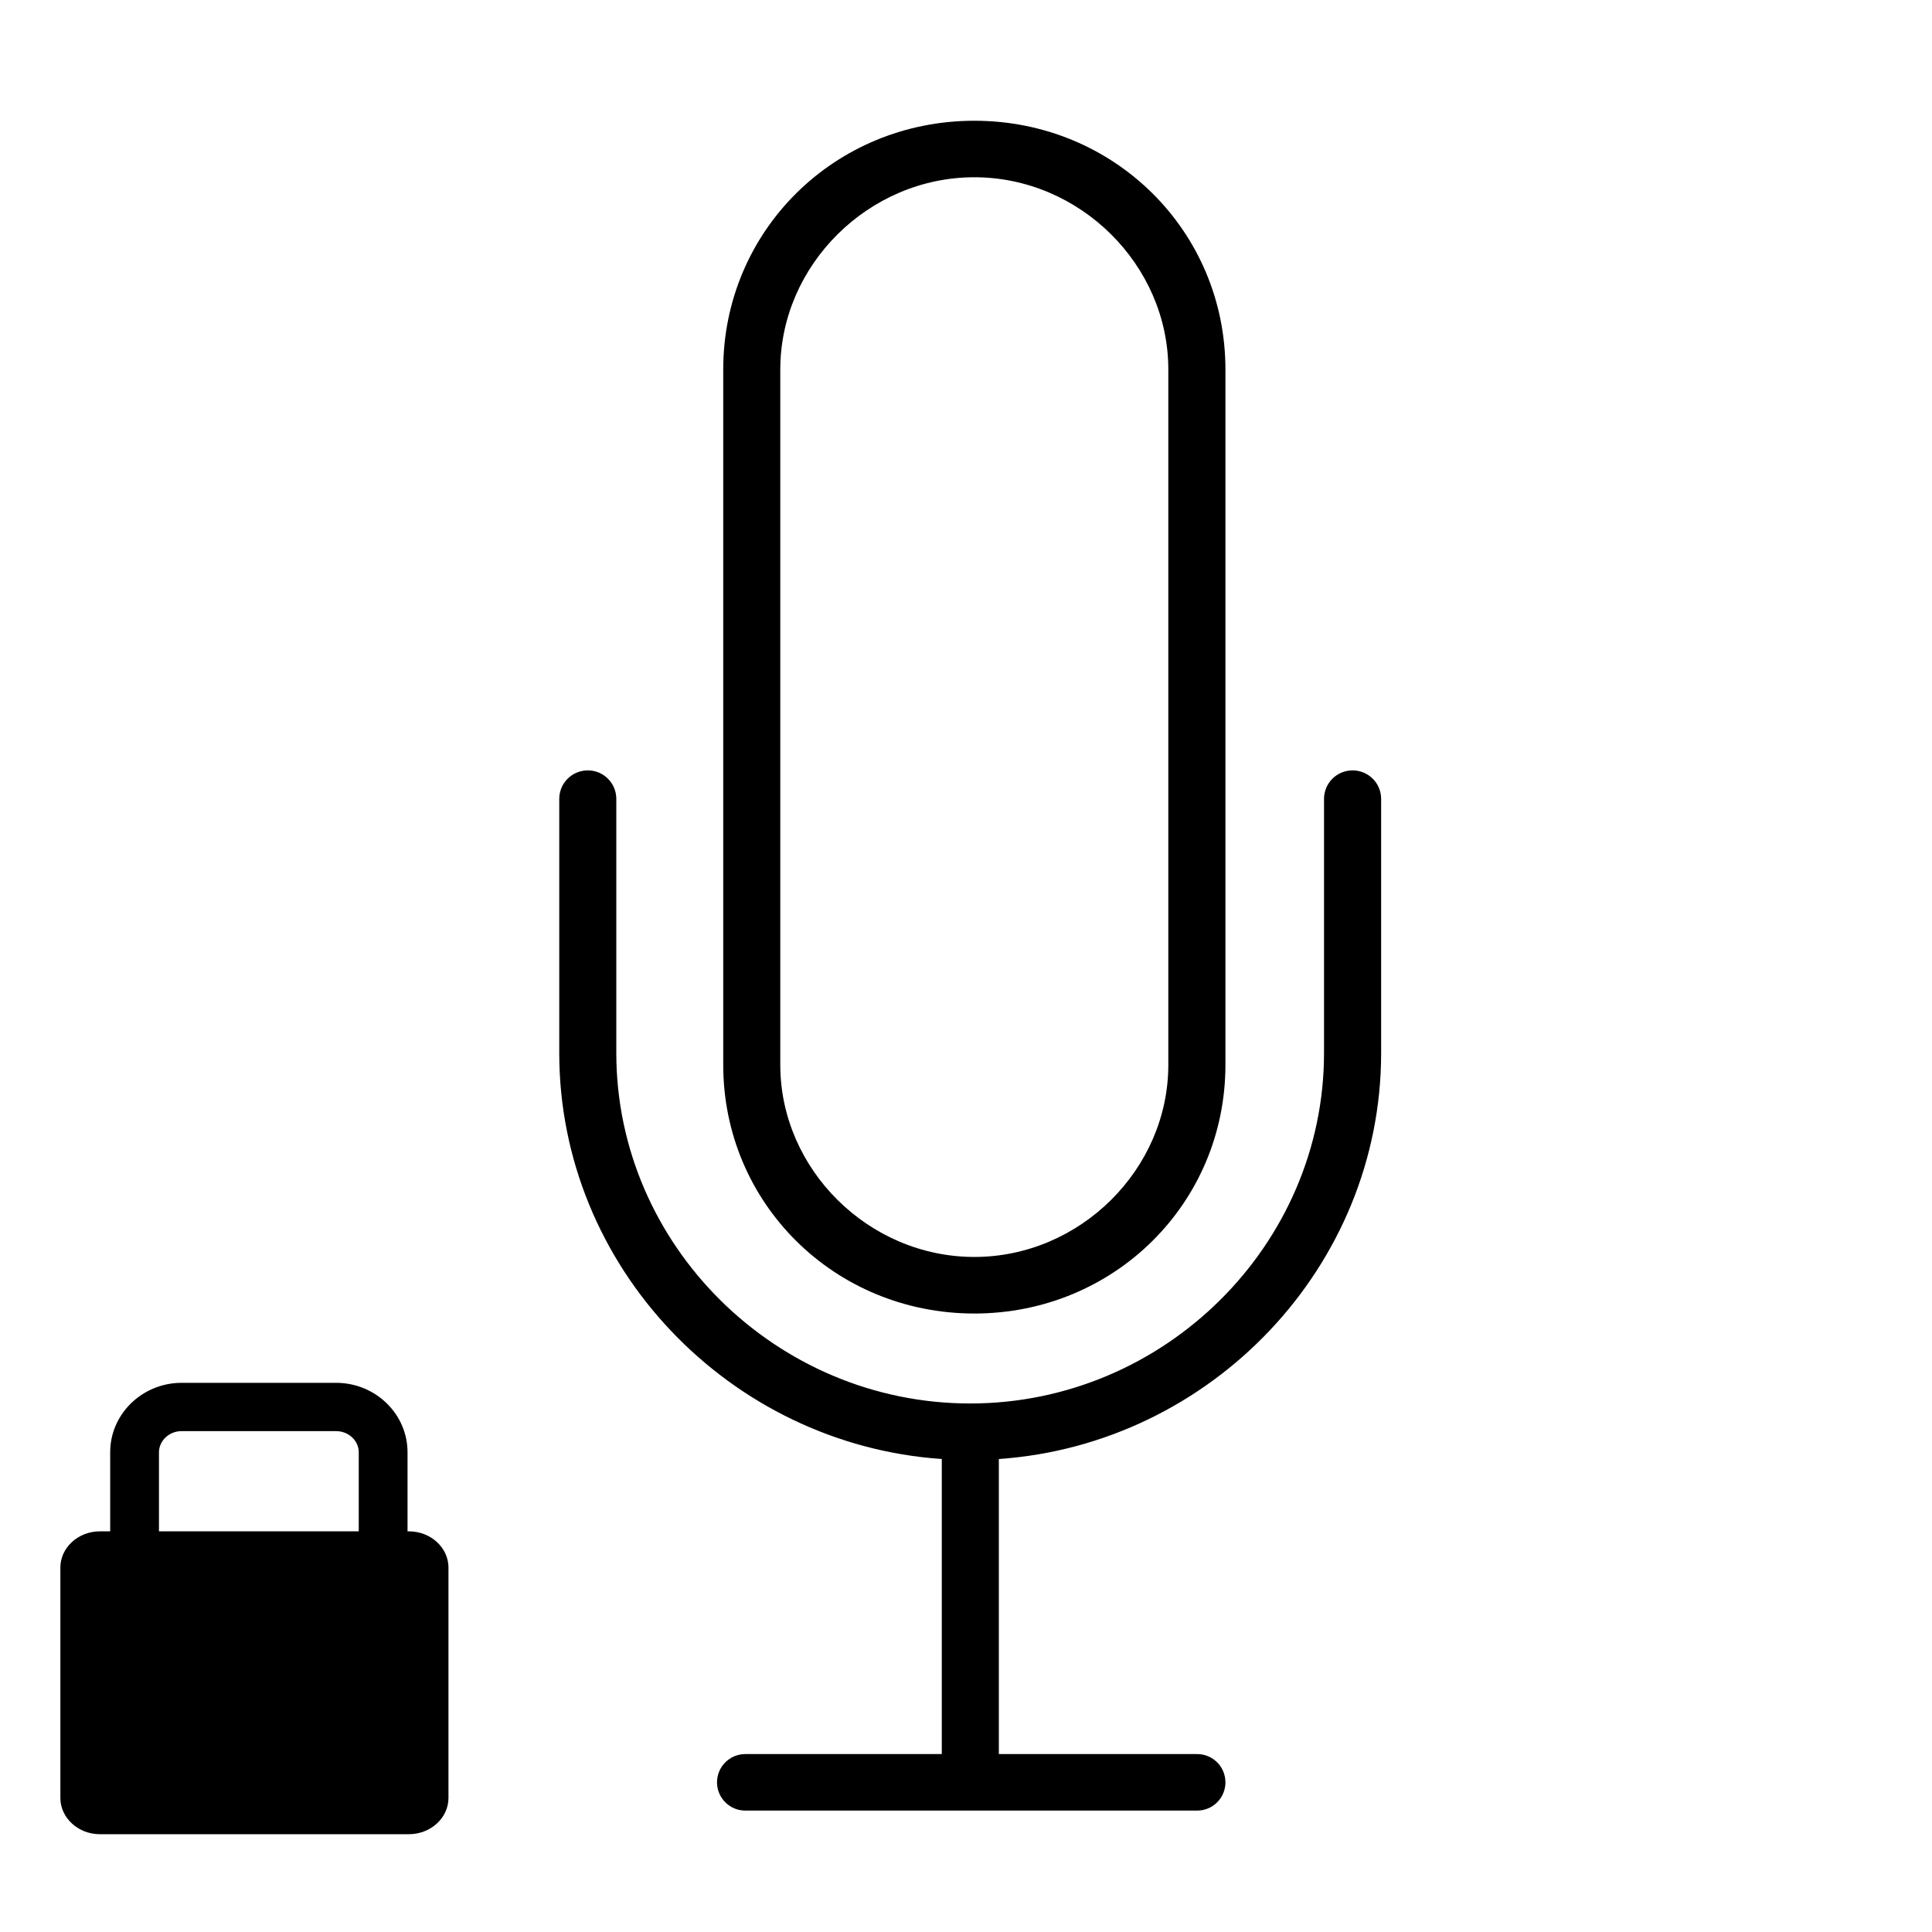 <svg width="32" height="32" viewBox="0 0 32 32" fill="none" xmlns="http://www.w3.org/2000/svg">
<path fill-rule="evenodd" clip-rule="evenodd" d="M5.568 22.904C6.218 22.904 6.75 23.419 6.75 24.054L6.75 25.364H6.774C7.134 25.364 7.428 25.635 7.428 25.963V29.78C7.428 30.109 7.134 30.38 6.774 30.38H1.653C1.294 30.38 1 30.109 1 29.78V25.963C1 25.635 1.294 25.364 1.653 25.364H1.825L1.825 24.054C1.825 23.442 2.319 22.943 2.936 22.906L3.007 22.904H5.568ZM22.403 12.76C22.664 12.76 22.876 12.971 22.876 13.232V17.441C22.876 20.98 20.06 23.921 16.544 24.166L16.544 29.053H19.829C20.07 29.053 20.269 29.235 20.294 29.47L20.297 29.521C20.297 29.779 20.088 29.989 19.829 29.989H12.344C12.086 29.989 11.876 29.779 11.876 29.521C11.876 29.262 12.086 29.053 12.344 29.053H15.599L15.599 24.166C12.081 23.924 9.263 20.982 9.263 17.441V13.232C9.263 12.971 9.475 12.76 9.736 12.76C9.997 12.76 10.208 12.971 10.208 13.232V17.441C10.208 20.624 12.856 23.246 16.069 23.246C19.283 23.246 21.93 20.624 21.93 17.441V13.232C21.93 12.971 22.142 12.76 22.403 12.76ZM5.568 23.704H3.007C2.8 23.704 2.633 23.865 2.633 24.054L2.633 25.364H5.942L5.942 24.054C5.942 23.879 5.8 23.729 5.615 23.707L5.568 23.704ZM16.138 2C18.453 2 20.297 3.826 20.297 6.12V17.637C20.297 19.93 18.453 21.756 16.138 21.756C13.822 21.756 11.979 19.93 11.979 17.637V6.12C11.979 3.826 13.822 2 16.138 2ZM16.138 2.936C14.389 2.936 12.924 4.388 12.924 6.12V17.637C12.924 19.369 14.389 20.819 16.138 20.819C17.887 20.819 19.351 19.369 19.351 17.637V6.12C19.351 4.388 17.887 2.936 16.138 2.936Z" fill="black"/>
</svg>
